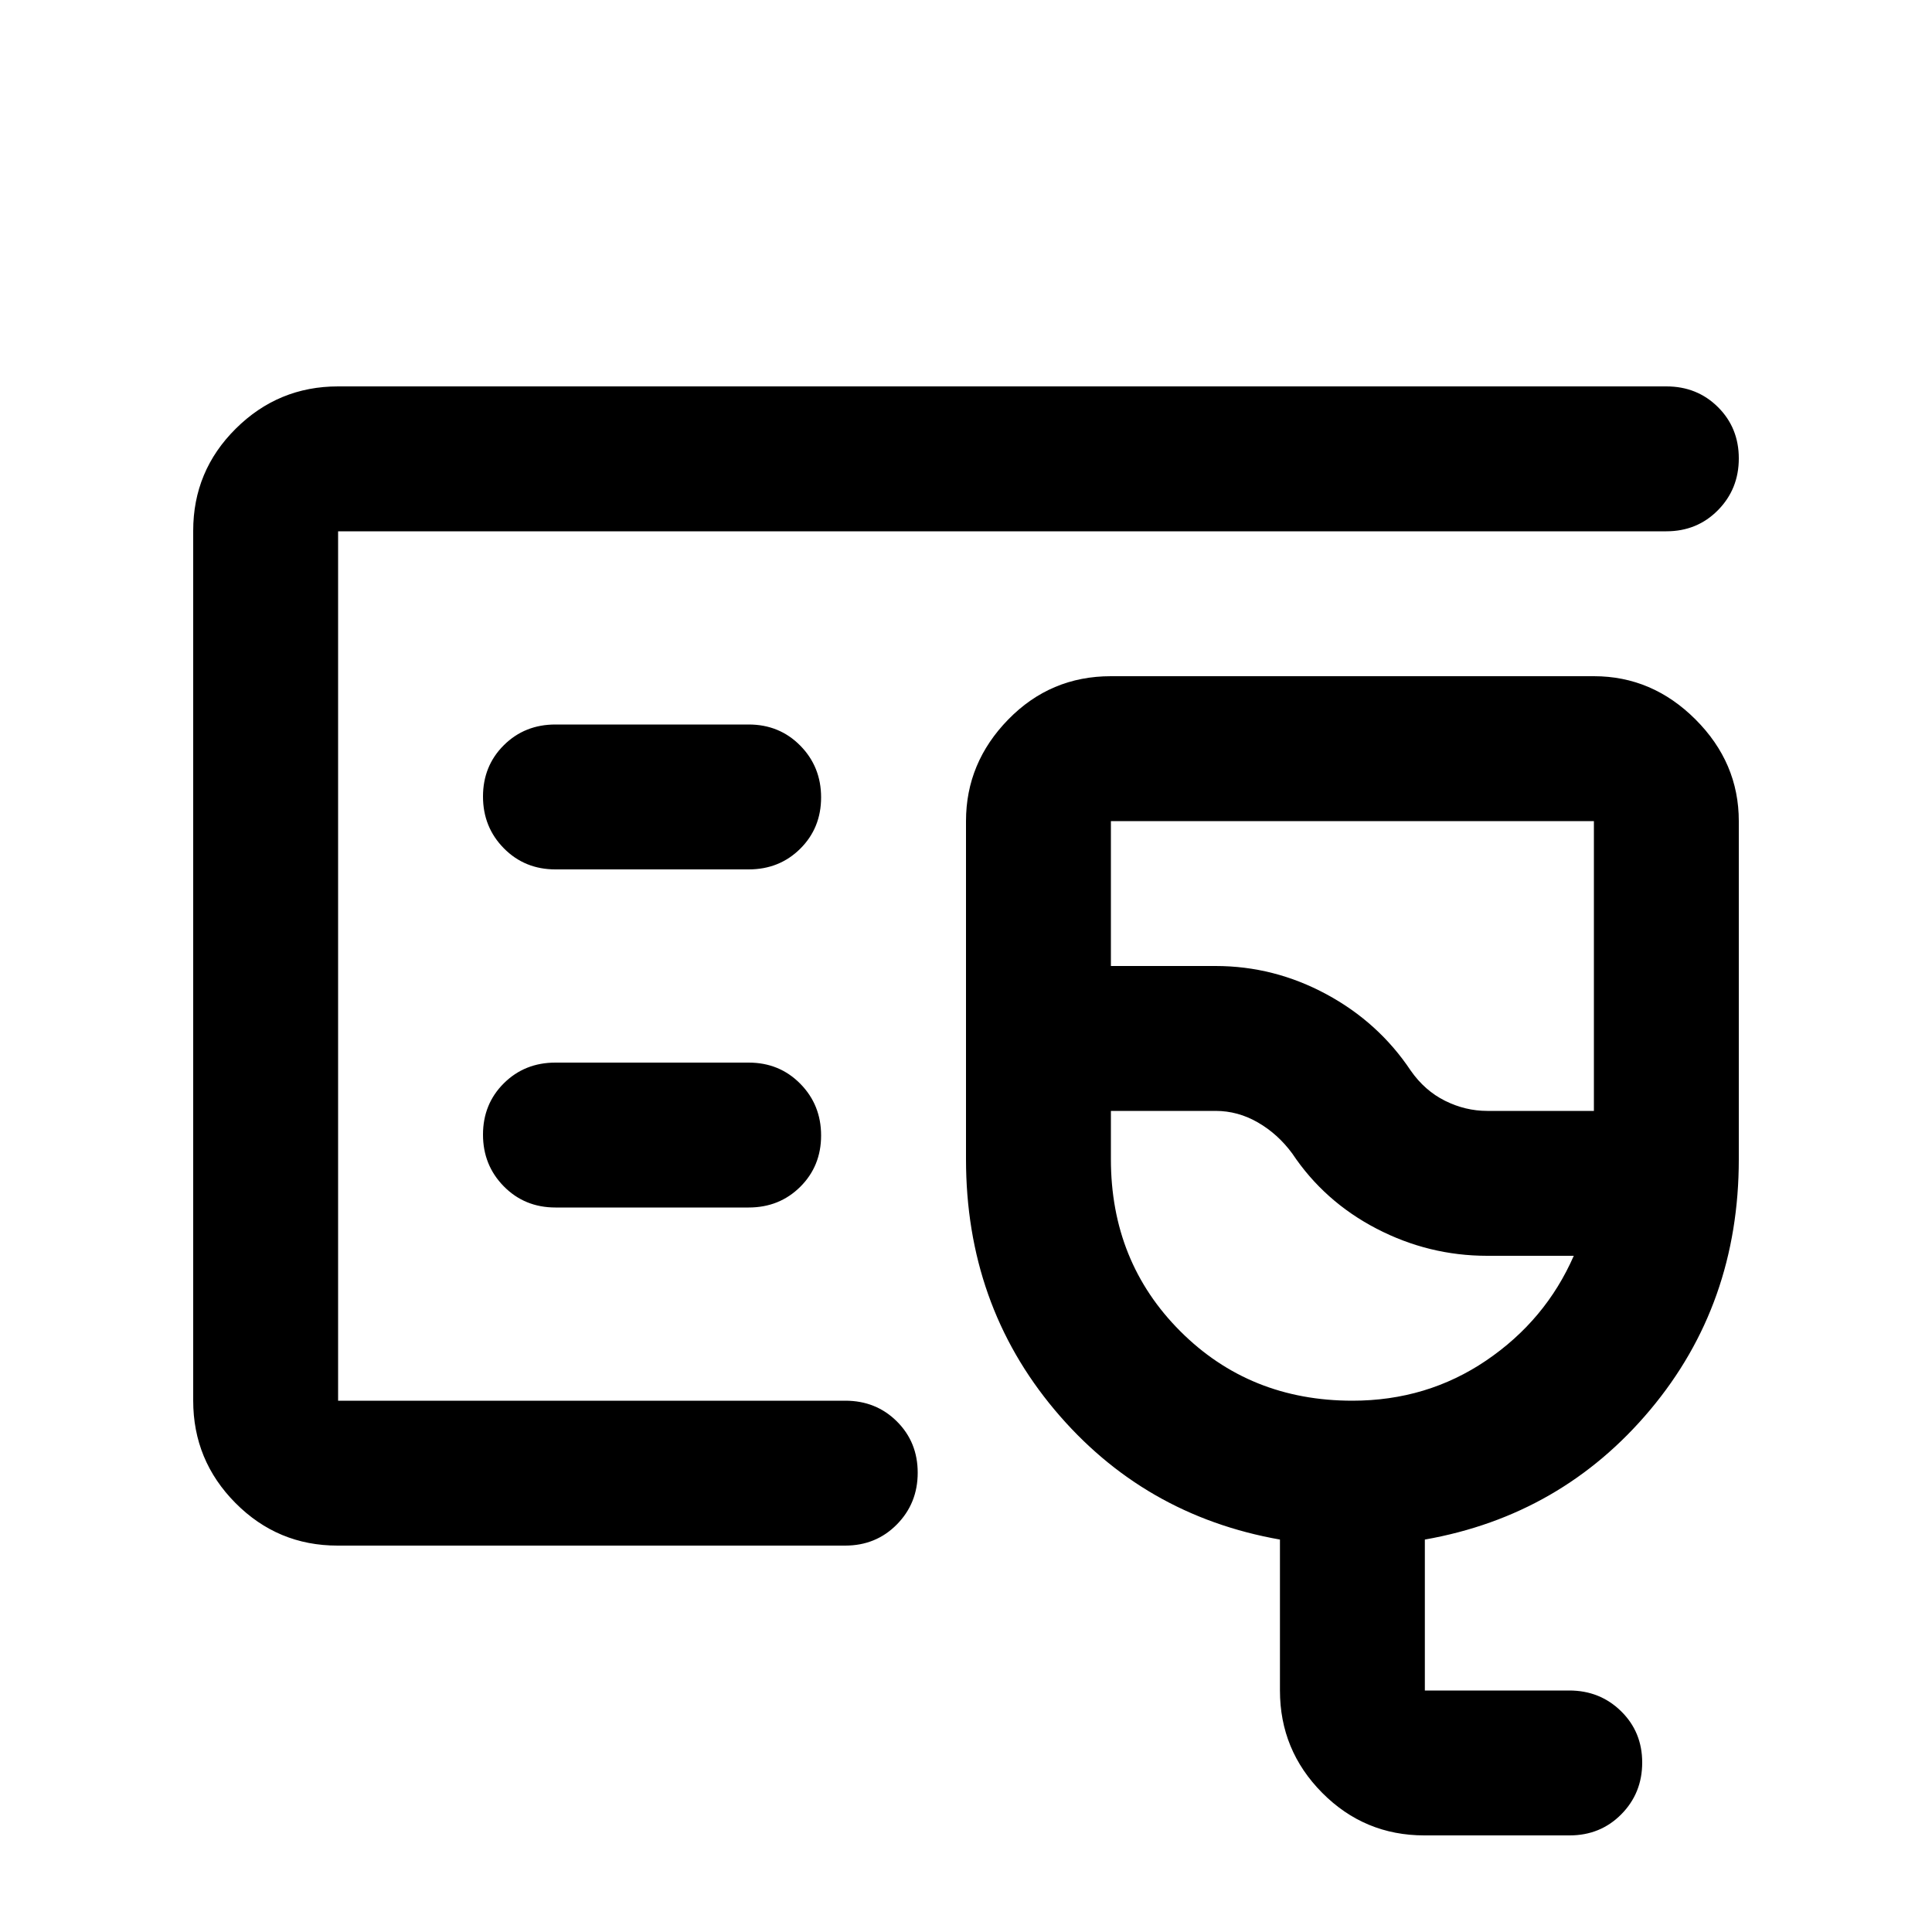 <svg xmlns="http://www.w3.org/2000/svg" height="20" viewBox="0 -960 960 960" width="20"><path d="M168-264v-432 432ZM707.76-48Q678-48 657-69.15 636-90.3 636-120v-75q-68-12-112-64.5T480-384v-168q0-29 21-50.5t51-21.5h240q29 0 50.5 21.5T864-552v168q0 72-44 124.5T708-195v75h71.75q15.25 0 25.75 10.29t10.5 25.5Q816-69 805.63-58.5 795.25-48 779.92-48h-72.16ZM739-408h53v-144H552v72h52q29.05 0 55.03 14Q685-452 701-428q7 10 17.08 15 10.07 5 20.92 5Zm-67 144q37.07 0 66.53-20Q768-304 782-336h-43q-29.05 0-55.03-13.5Q658-363 642.12-386.82q-7.15-9.71-17.08-15.44Q615.12-408 604-408h-52v24q0 51 34.5 85.5T672-264Zm-30-164ZM372-528q15.3 0 25.65-10.29Q408-548.58 408-563.79t-10.35-25.71Q387.3-600 372-600h-96q-15.3 0-25.65 10.29Q240-579.42 240-564.21t10.35 25.71Q260.7-528 276-528h96Zm0 168q15.3 0 25.65-10.29Q408-380.58 408-395.79t-10.35-25.71Q387.3-432 372-432h-96q-15.3 0-25.65 10.29Q240-411.42 240-396.21t10.35 25.71Q260.7-360 276-360h96ZM167.73-192Q138-192 117-213.16q-21-21.16-21-50.88v-432.24Q96-726 117.15-747T168-768h660q15.3 0 25.65 10.29Q864-747.42 864-732.21t-10.35 25.71Q843.3-696 828-696H168v432h252q15.3 0 25.65 10.29Q456-243.42 456-228.21t-10.36 25.71Q435.28-192 419.97-192H167.73Z"/></svg>